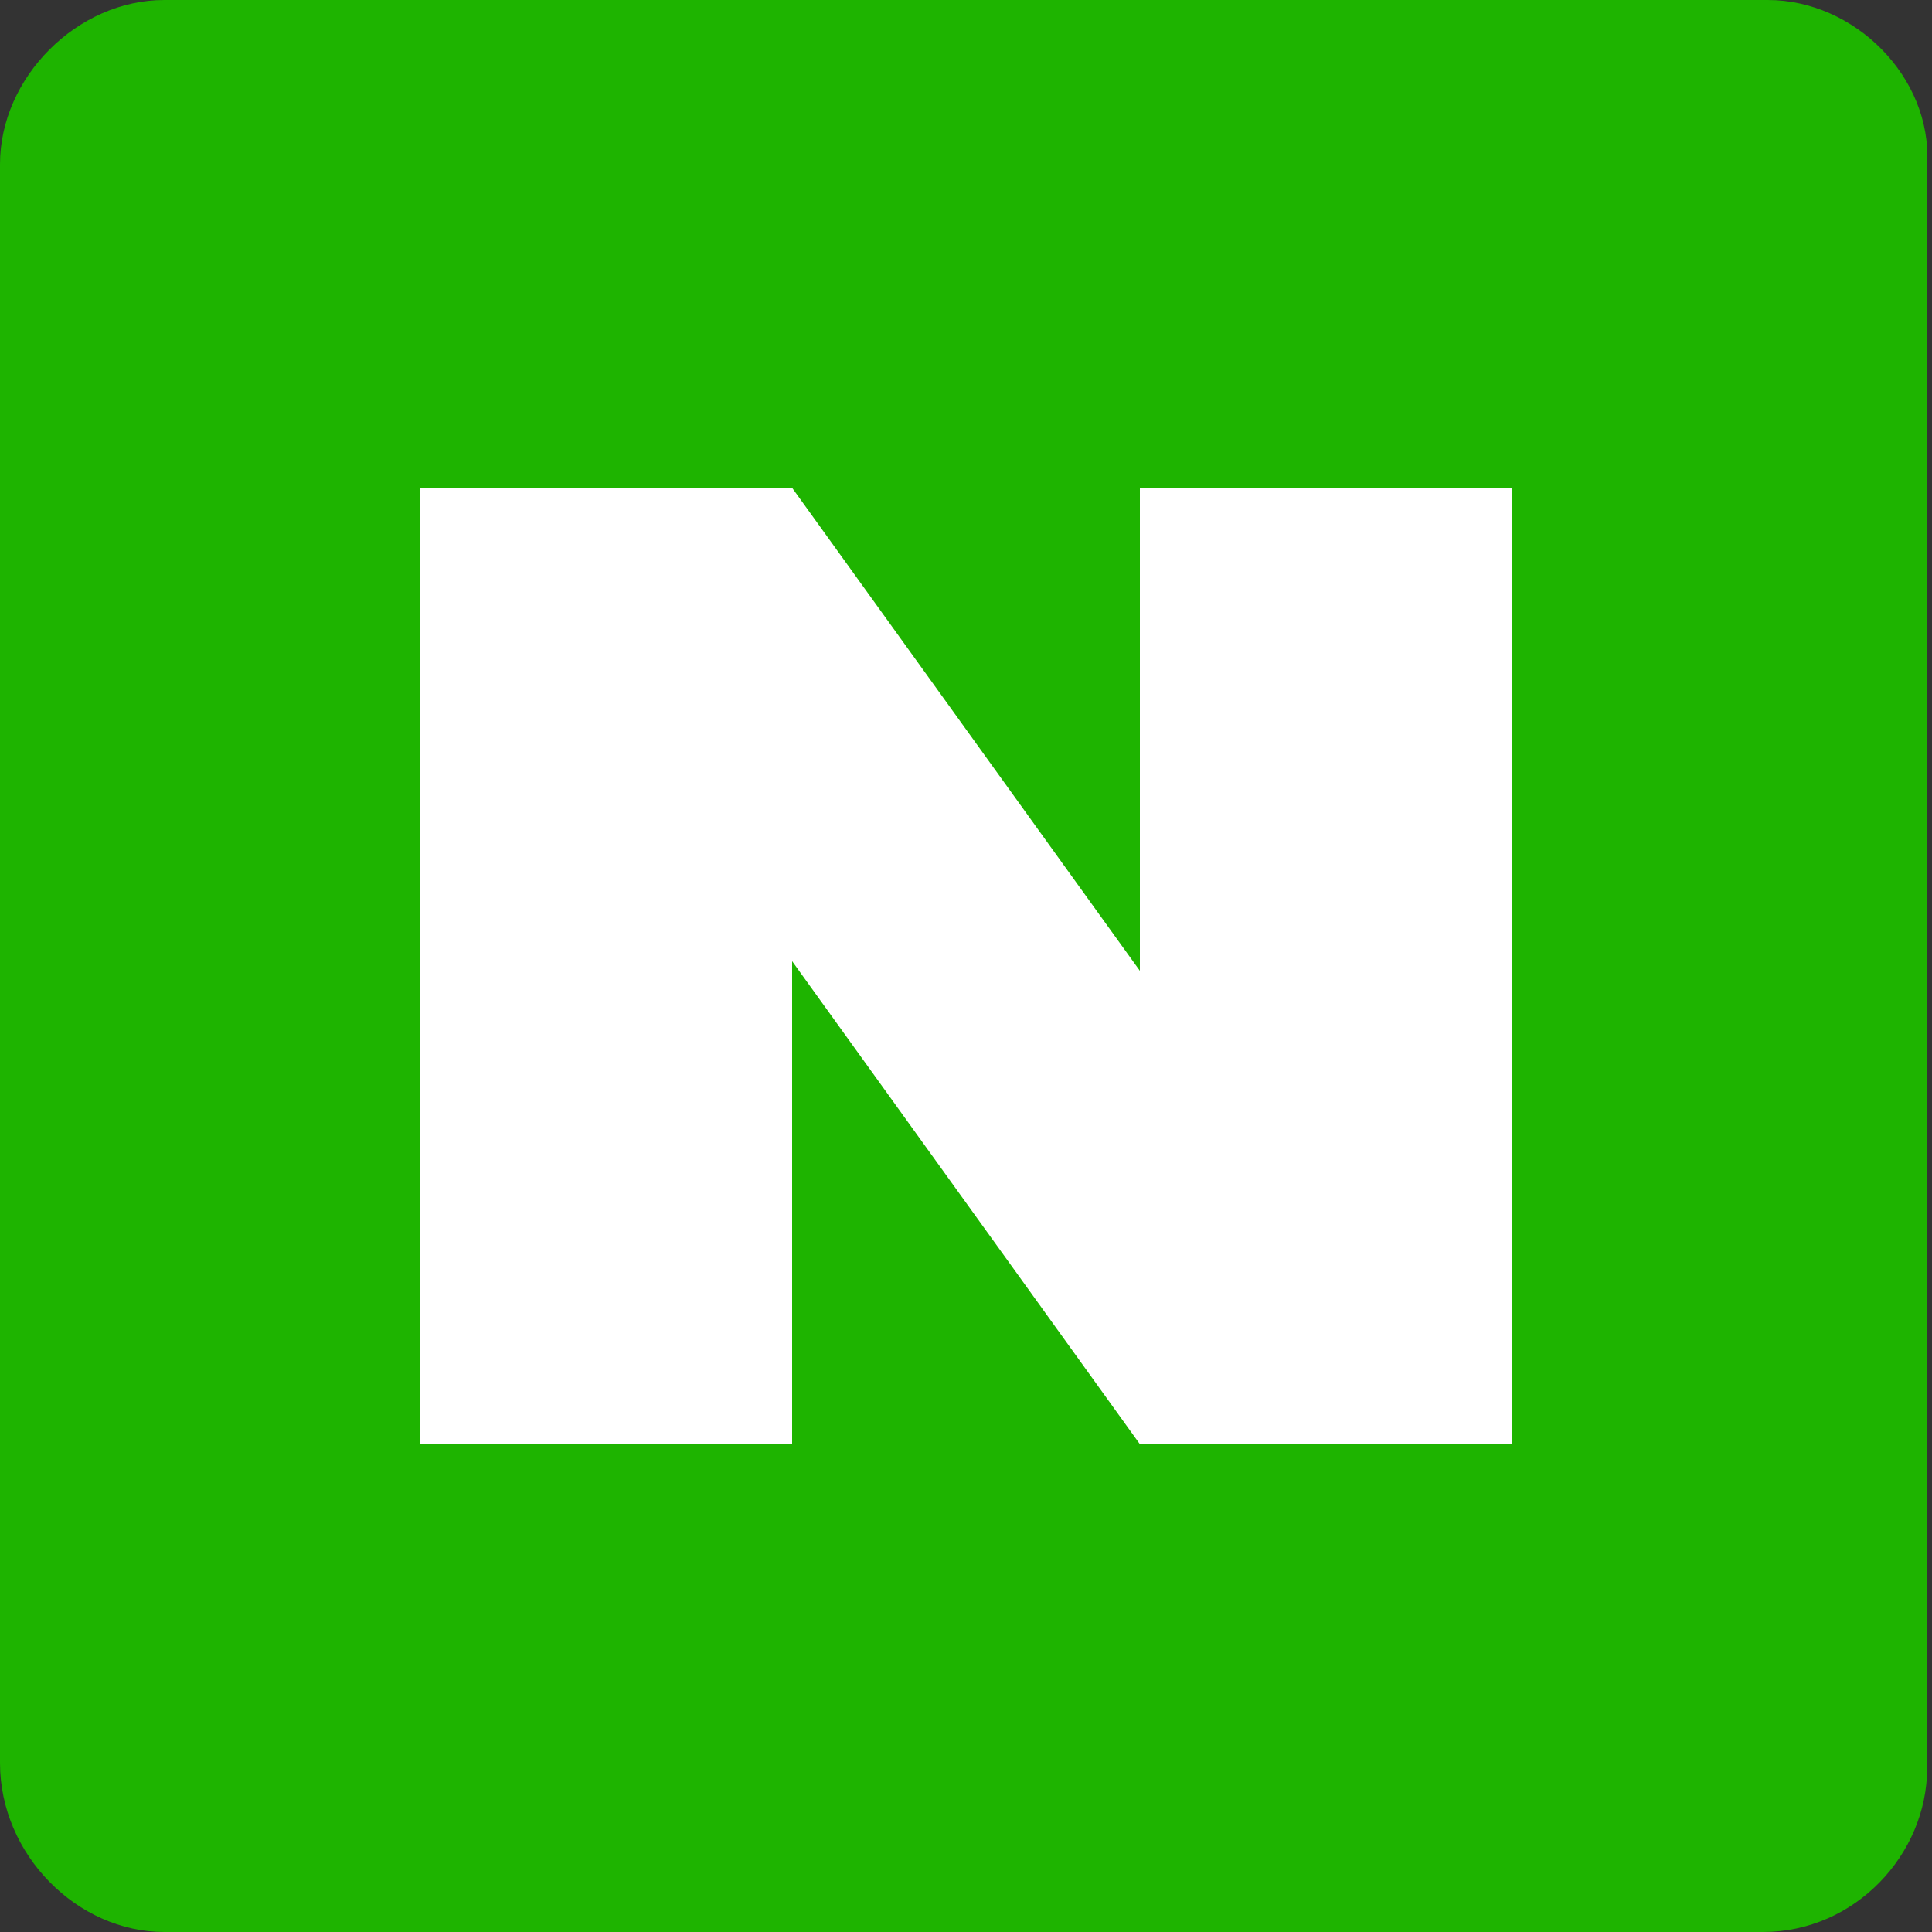 <?xml version="1.0" encoding="utf-8"?>
<!-- Generator: Adobe Illustrator 22.0.1, SVG Export Plug-In . SVG Version: 6.00 Build 0)  -->
<svg version="1.1" id="naver_1" xmlns="http://www.w3.org/2000/svg" xmlns:xlink="http://www.w3.org/1999/xlink" x="0px"
	 y="0px" viewBox="0 0 40 40" style="enable-background:new 0 0 40 40;" xml:space="preserve">
<rect x="0" y="0" width="40" height="40" fill="#333333" stroke="none"/>
<style type="text/css">
	.st0{fill:#1EB400;}
	.st1{fill:#FFFFFF;}
</style>
<path class="st0" d="M36.6,0H3.4C1.6,0,0,1.6,0,3.4v33.1C0,38.4,1.6,40,3.4,40h33.1c1.9,0,3.4-1.6,3.4-3.4V3.4C40,1.6,38.4,0,36.6,0
	L36.6,0z"/>
<g>
	<g>
		<polygon class="st1" points="23.6,10.1 23.6,20.1 16.4,10.1 8.7,10.1 8.7,29.9 16.4,29.9 16.4,19.9 23.6,29.9 31.3,29.9 
			31.3,10.1 		"/>
	</g>
</g>
</svg>
